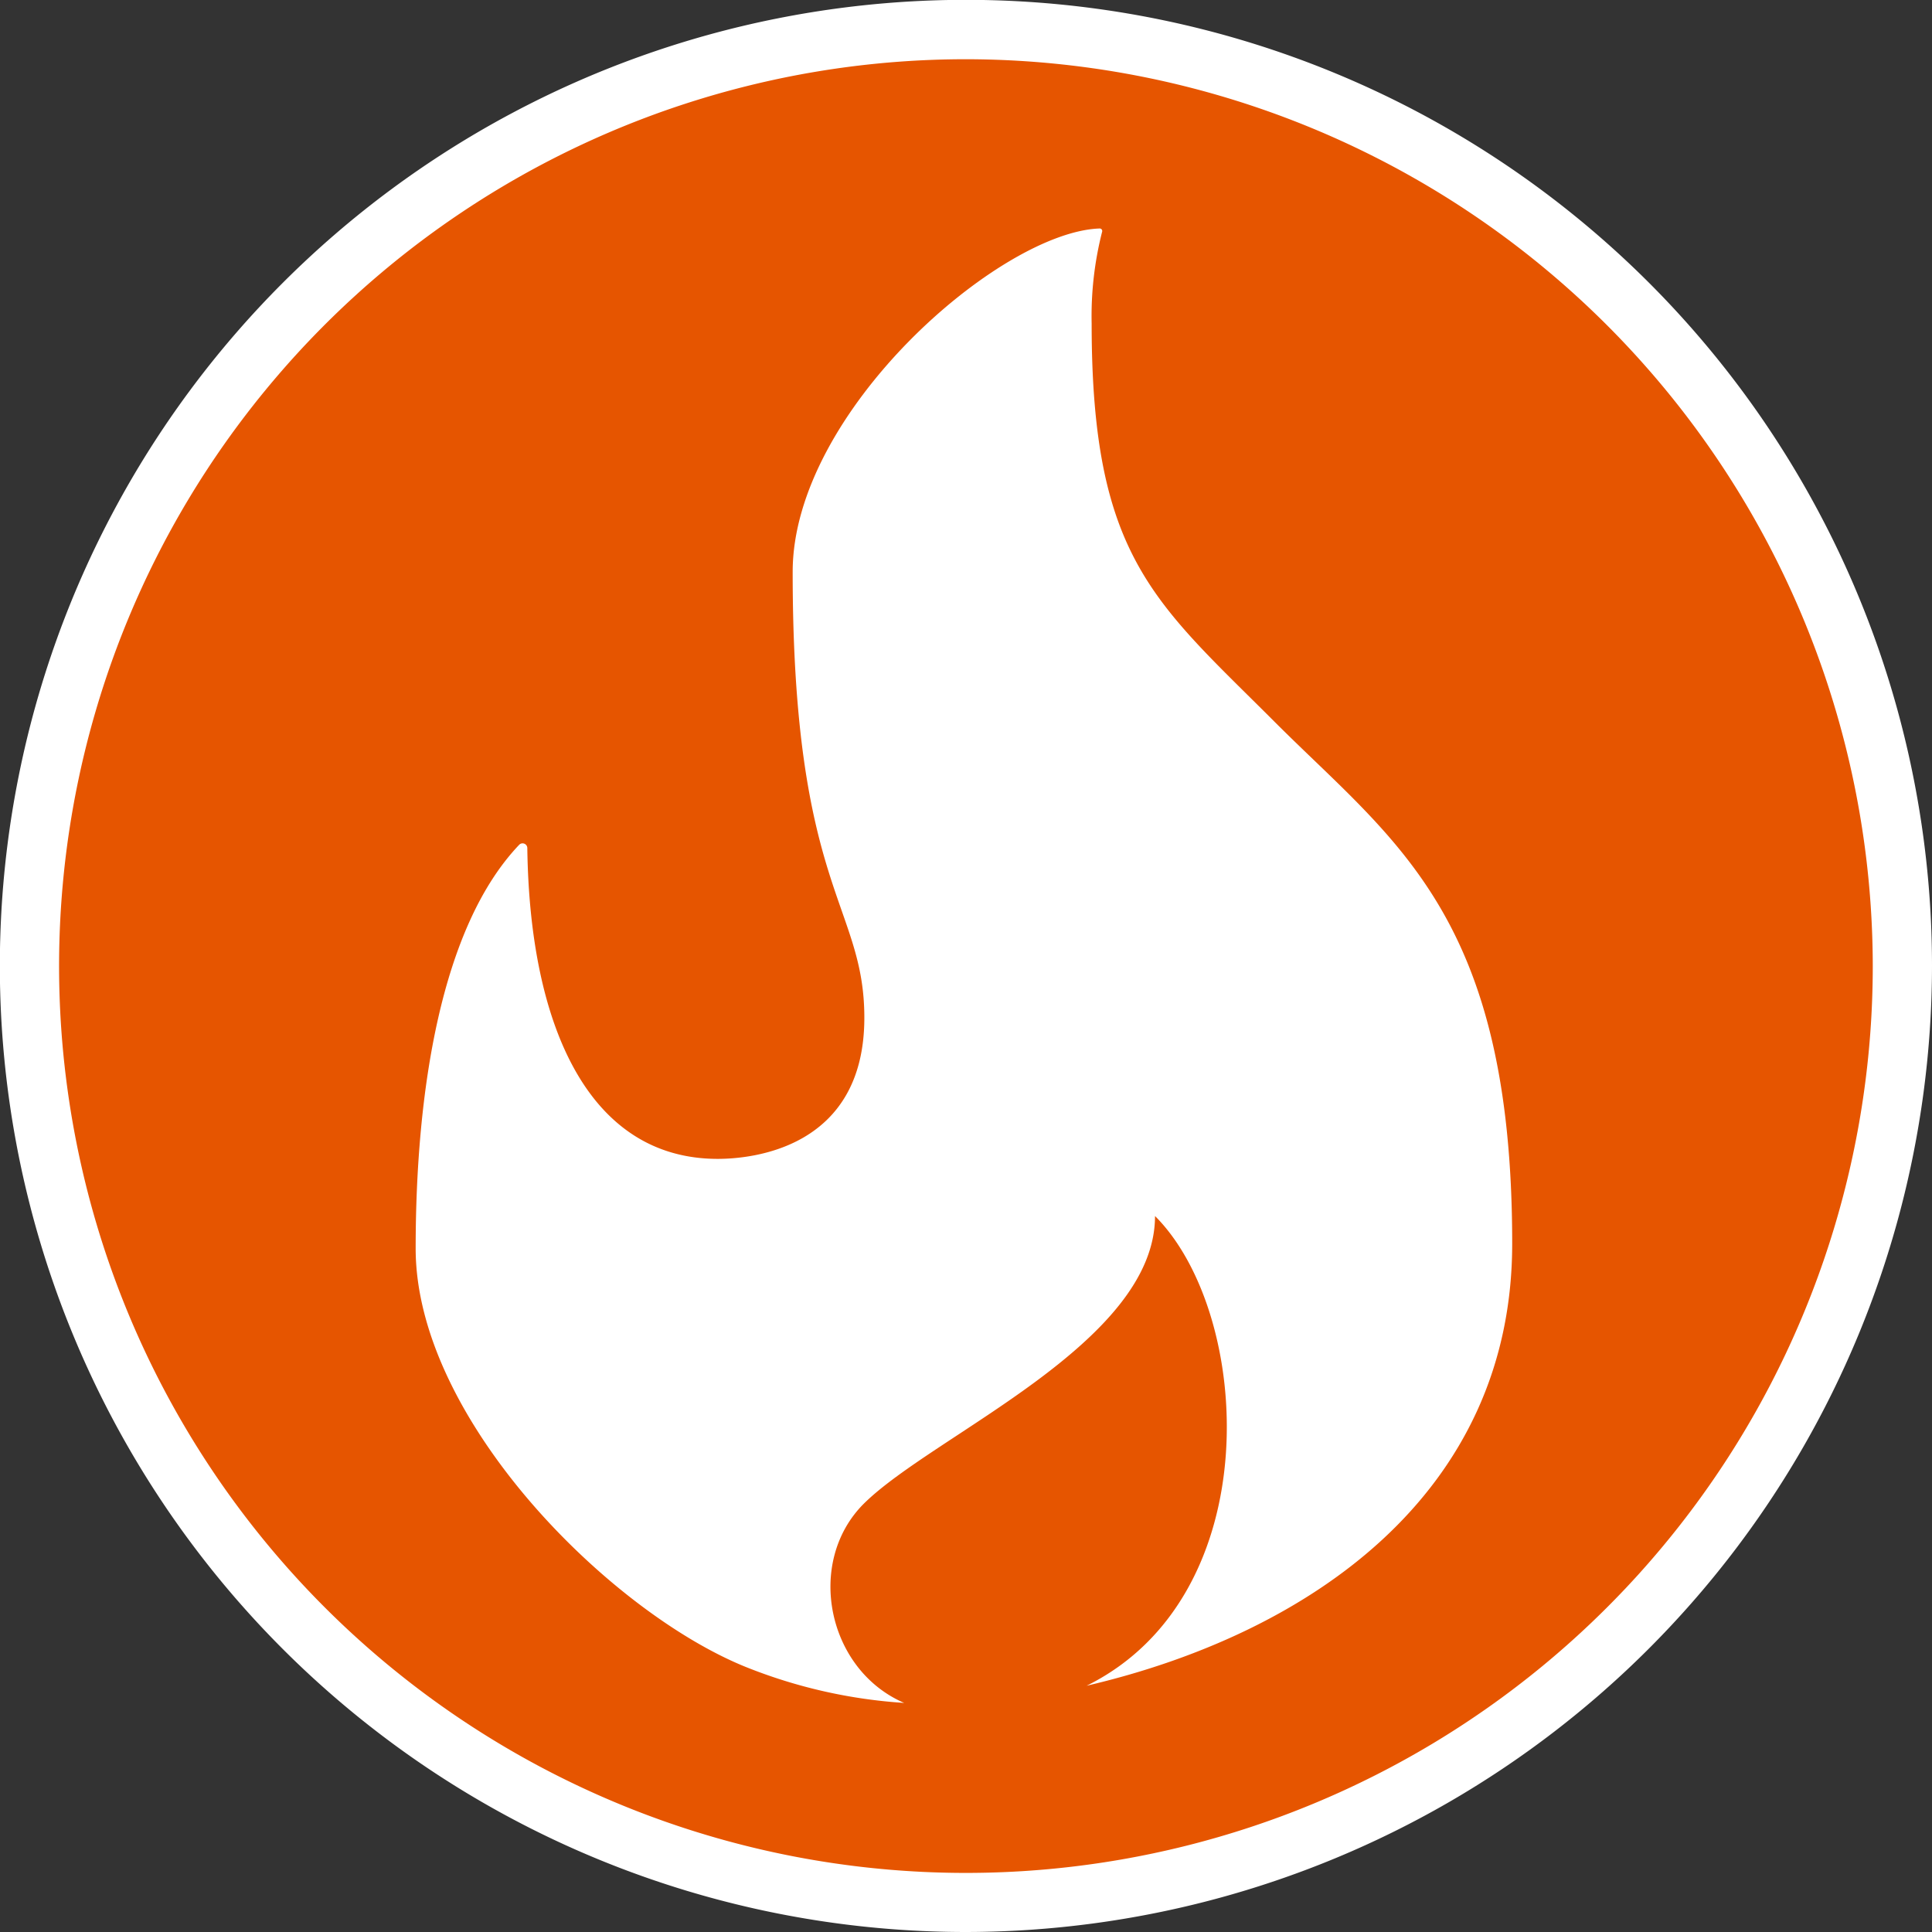 <svg xmlns="http://www.w3.org/2000/svg" viewBox="0 0 130.47 130.47"><rect x="0" y="0" width="130.47" height="130.47" fill="#333333" stroke="none"/><defs><style>.f3461883-c001-4e88-a32d-4b57e61779dd{fill:#e65500;}.b19429da-2c7f-4d64-adfc-4e4715d76d43{fill:#fff;}</style></defs><g id="f556ee7e-8aef-43e7-a387-b15a2ef9aa2c" data-name="Ebene 2"><circle class="f3461883-c001-4e88-a32d-4b57e61779dd" cx="65.23" cy="65.23" r="63.23"/><path class="b19429da-2c7f-4d64-adfc-4e4715d76d43" d="M65.23,130.47a65.24,65.24,0,1,1,65.24-65.24A65.31,65.31,0,0,1,65.23,130.47ZM65.23,4a61.24,61.24,0,1,0,61.24,61.23A61.3,61.3,0,0,0,65.23,4Z"/><path class="b19429da-2c7f-4d64-adfc-4e4715d76d43" d="M86.1,48.77C78,40.66,73.72,37.68,73.72,21.85a23.06,23.06,0,0,1,.71-6.21.17.17,0,0,0-.17-.21c-6.74.23-20.73,12.39-20.73,23.19,0,21.44,4.84,22.46,4.84,30.11,0,8.9-7.73,9.53-9.9,9.53-8.66,0-12.7-8.88-12.86-21a.32.32,0,0,0-.54-.22c-5.3,5.55-7,16.7-7,27.27,0,11.52,13.12,24.58,22.34,28.28A34.7,34.7,0,0,0,61.06,115c-5.22-2.25-6.67-9.5-2.74-13.44C63,96.9,78,90.72,78,82.12c6.61,6.61,7.69,25.63-4.62,31.72,15-3.5,28.74-12.92,28.74-29.86C102.12,61.83,94.21,56.88,86.1,48.77Z"/></g></svg>